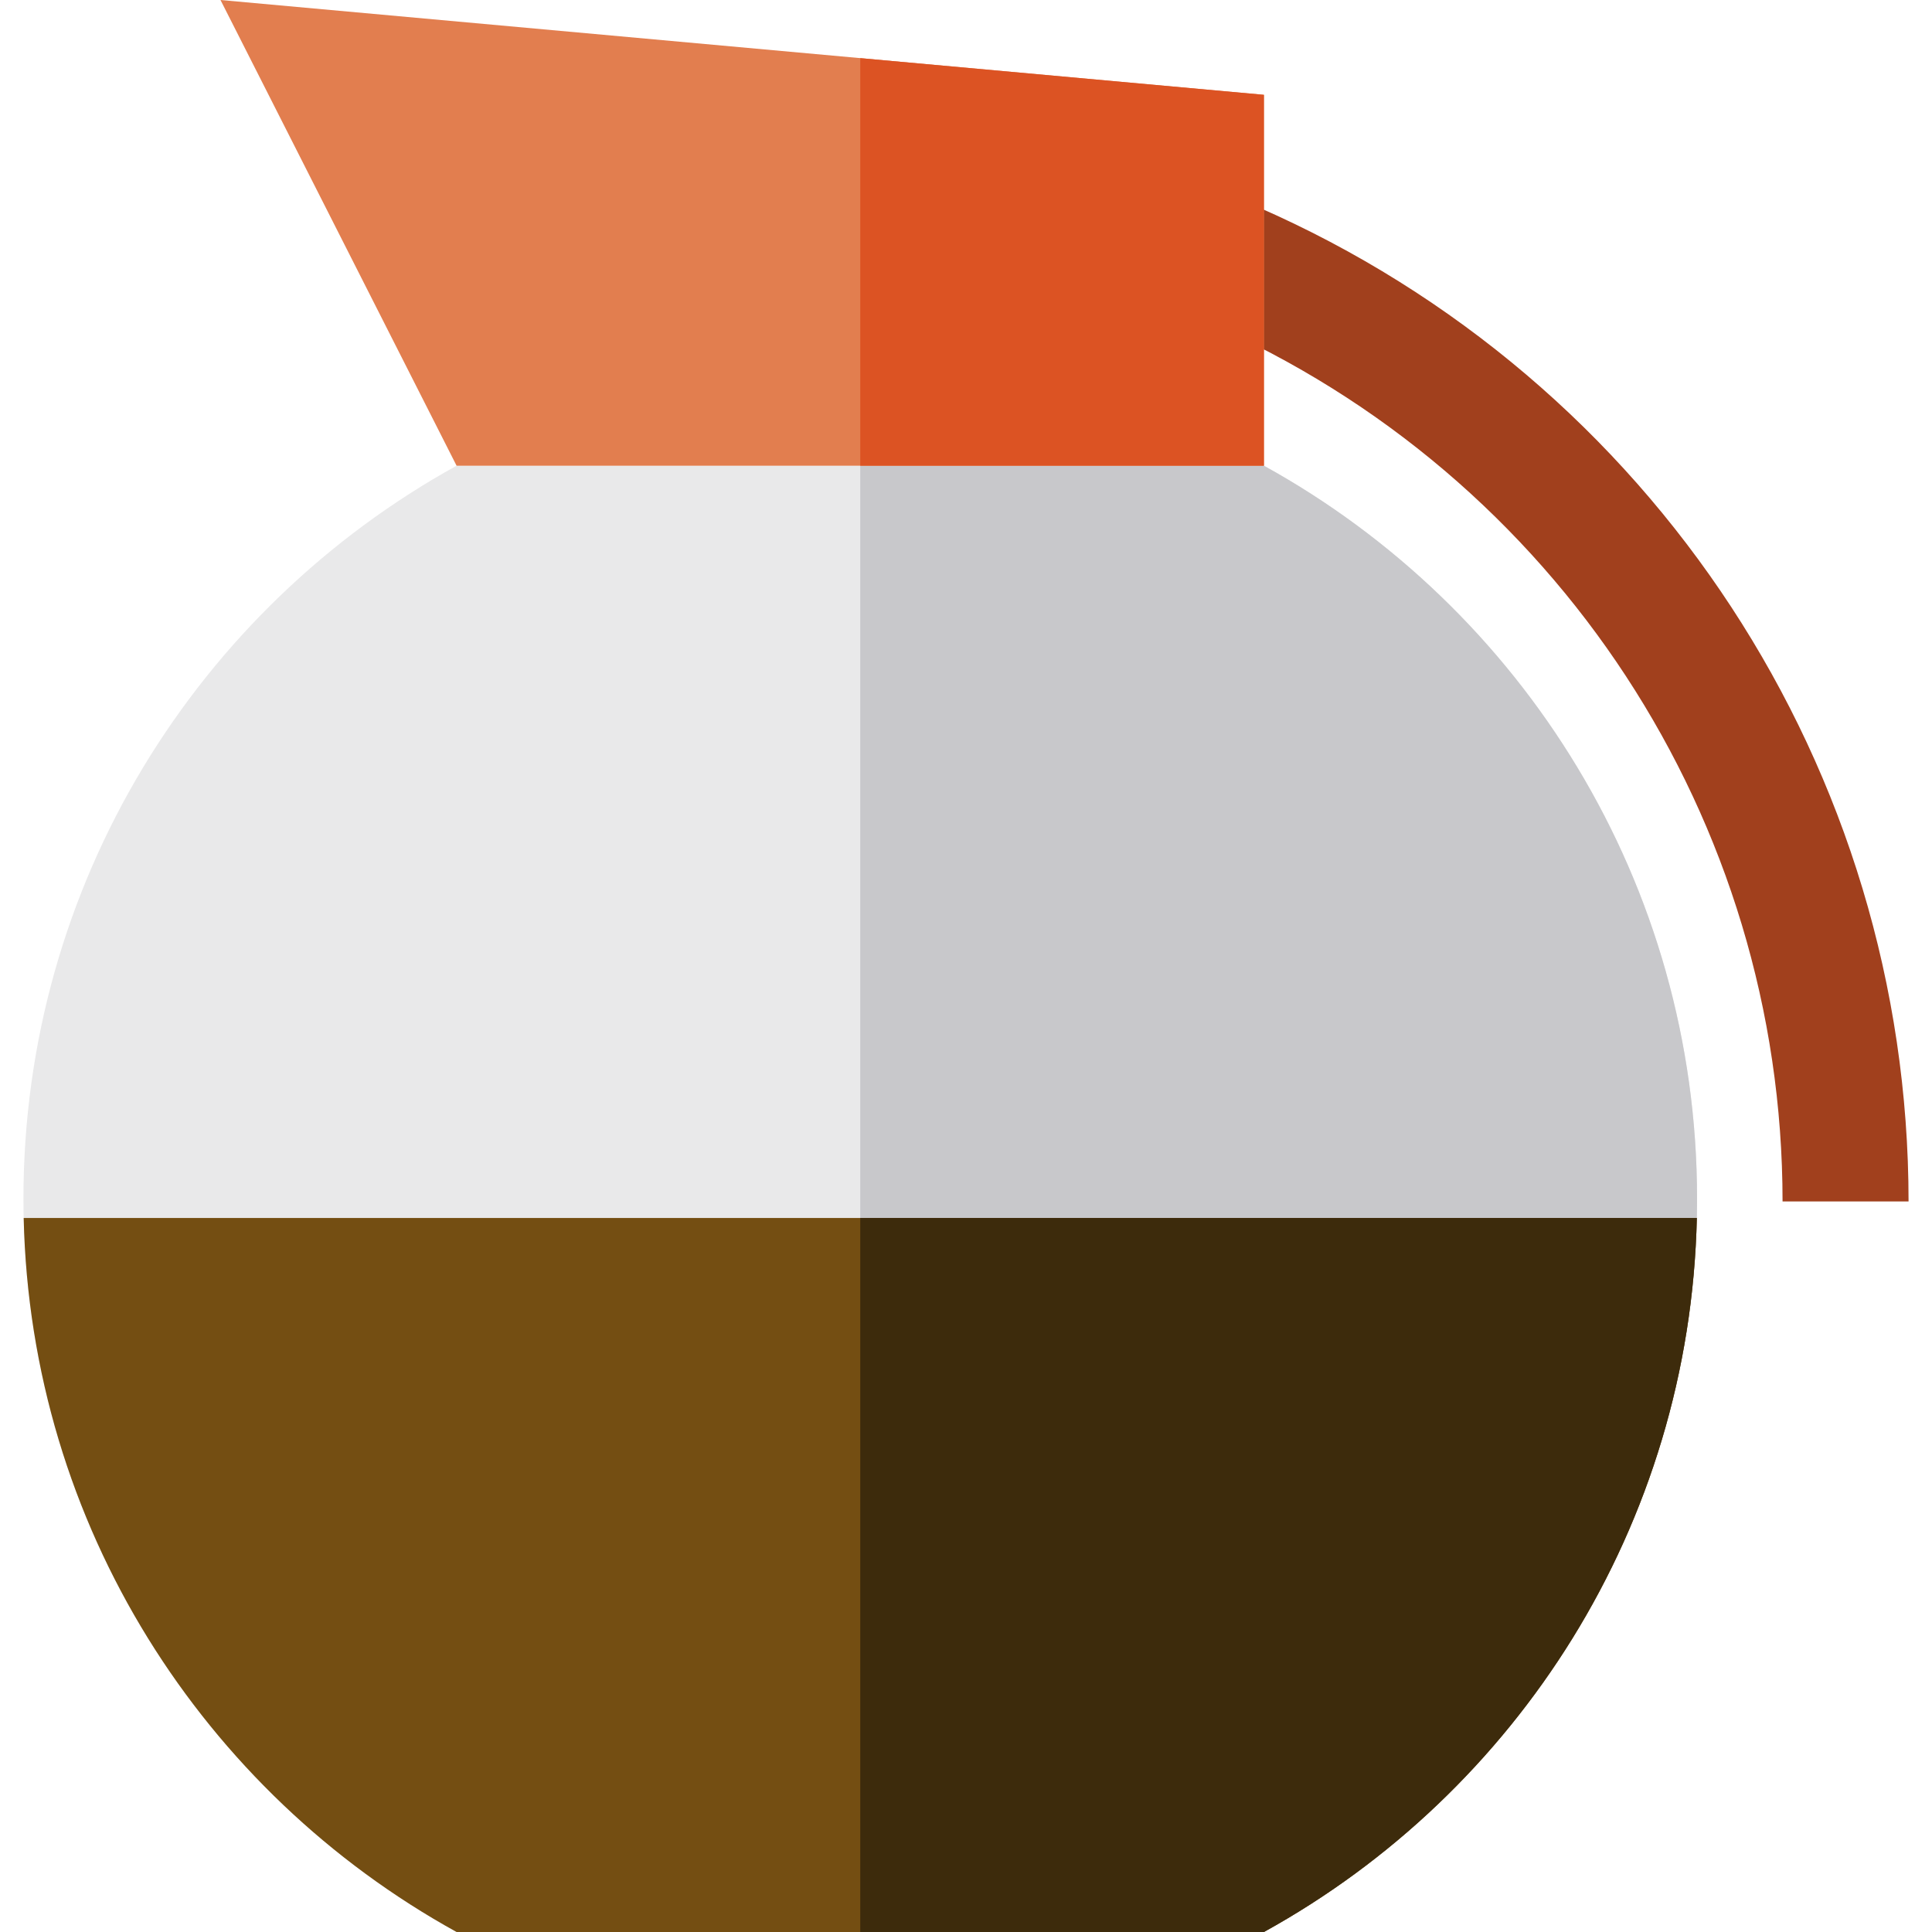 <?xml version="1.0" encoding="iso-8859-1"?>
<!-- Generator: Adobe Illustrator 19.0.0, SVG Export Plug-In . SVG Version: 6.00 Build 0)  -->
<svg version="1.1" id="Layer_1" xmlns="http://www.w3.org/2000/svg" xmlns:xlink="http://www.w3.org/1999/xlink" x="0px" y="0px"
	 viewBox="0 0 512 512" style="enable-background:new 0 0 512 512;" xml:space="preserve">
<path style="fill:#A1401D;" d="M505.787,318.397h-33.391c0-101.074-59.866-192.522-152.515-232.974l13.361-30.601
	C438.058,100.587,505.787,204.046,505.787,318.397z"/>
<path style="fill:#E9E9EA;" d="M449.74,317.71c0-83.684-46.359-156.531-114.79-194.29H121.002
	C52.572,161.18,6.213,234.027,6.213,317.71S52.572,474.242,121.002,512h213.947C403.381,474.242,449.74,401.395,449.74,317.71z"/>
<path style="fill:#C8C8CB;" d="M449.74,317.71c0-83.684-46.359-156.531-114.79-194.29H227.976c0,48.632,0,308.241,0,388.578H334.95
	C403.381,474.242,449.74,401.395,449.74,317.71z"/>
<polygon style="fill:#E27E4F;" points="58.434,0 121.002,123.422 334.95,123.422 334.95,25.126 "/>
<polygon style="fill:#DC5323;" points="227.977,15.406 227.977,123.422 334.95,123.422 334.95,25.126 "/>
<path style="fill:#744E12;" d="M6.276,322.783C8.107,404.331,53.958,475.007,121.002,512H334.95
	c67.044-36.993,112.895-107.669,114.726-189.217L6.276,322.783L6.276,322.783z"/>
<path style="fill:#3D2B0C;" d="M227.977,322.783c0,0,0,134.915,0,189.217H334.95c67.044-36.993,112.895-107.669,114.726-189.217
	L227.977,322.783L227.977,322.783z"/>
<g>
</g>
<g>
</g>
<g>
</g>
<g>
</g>
<g>
</g>
<g>
</g>
<g>
</g>
<g>
</g>
<g>
</g>
<g>
</g>
<g>
</g>
<g>
</g>
<g>
</g>
<g>
</g>
<g>
</g>
</svg>
